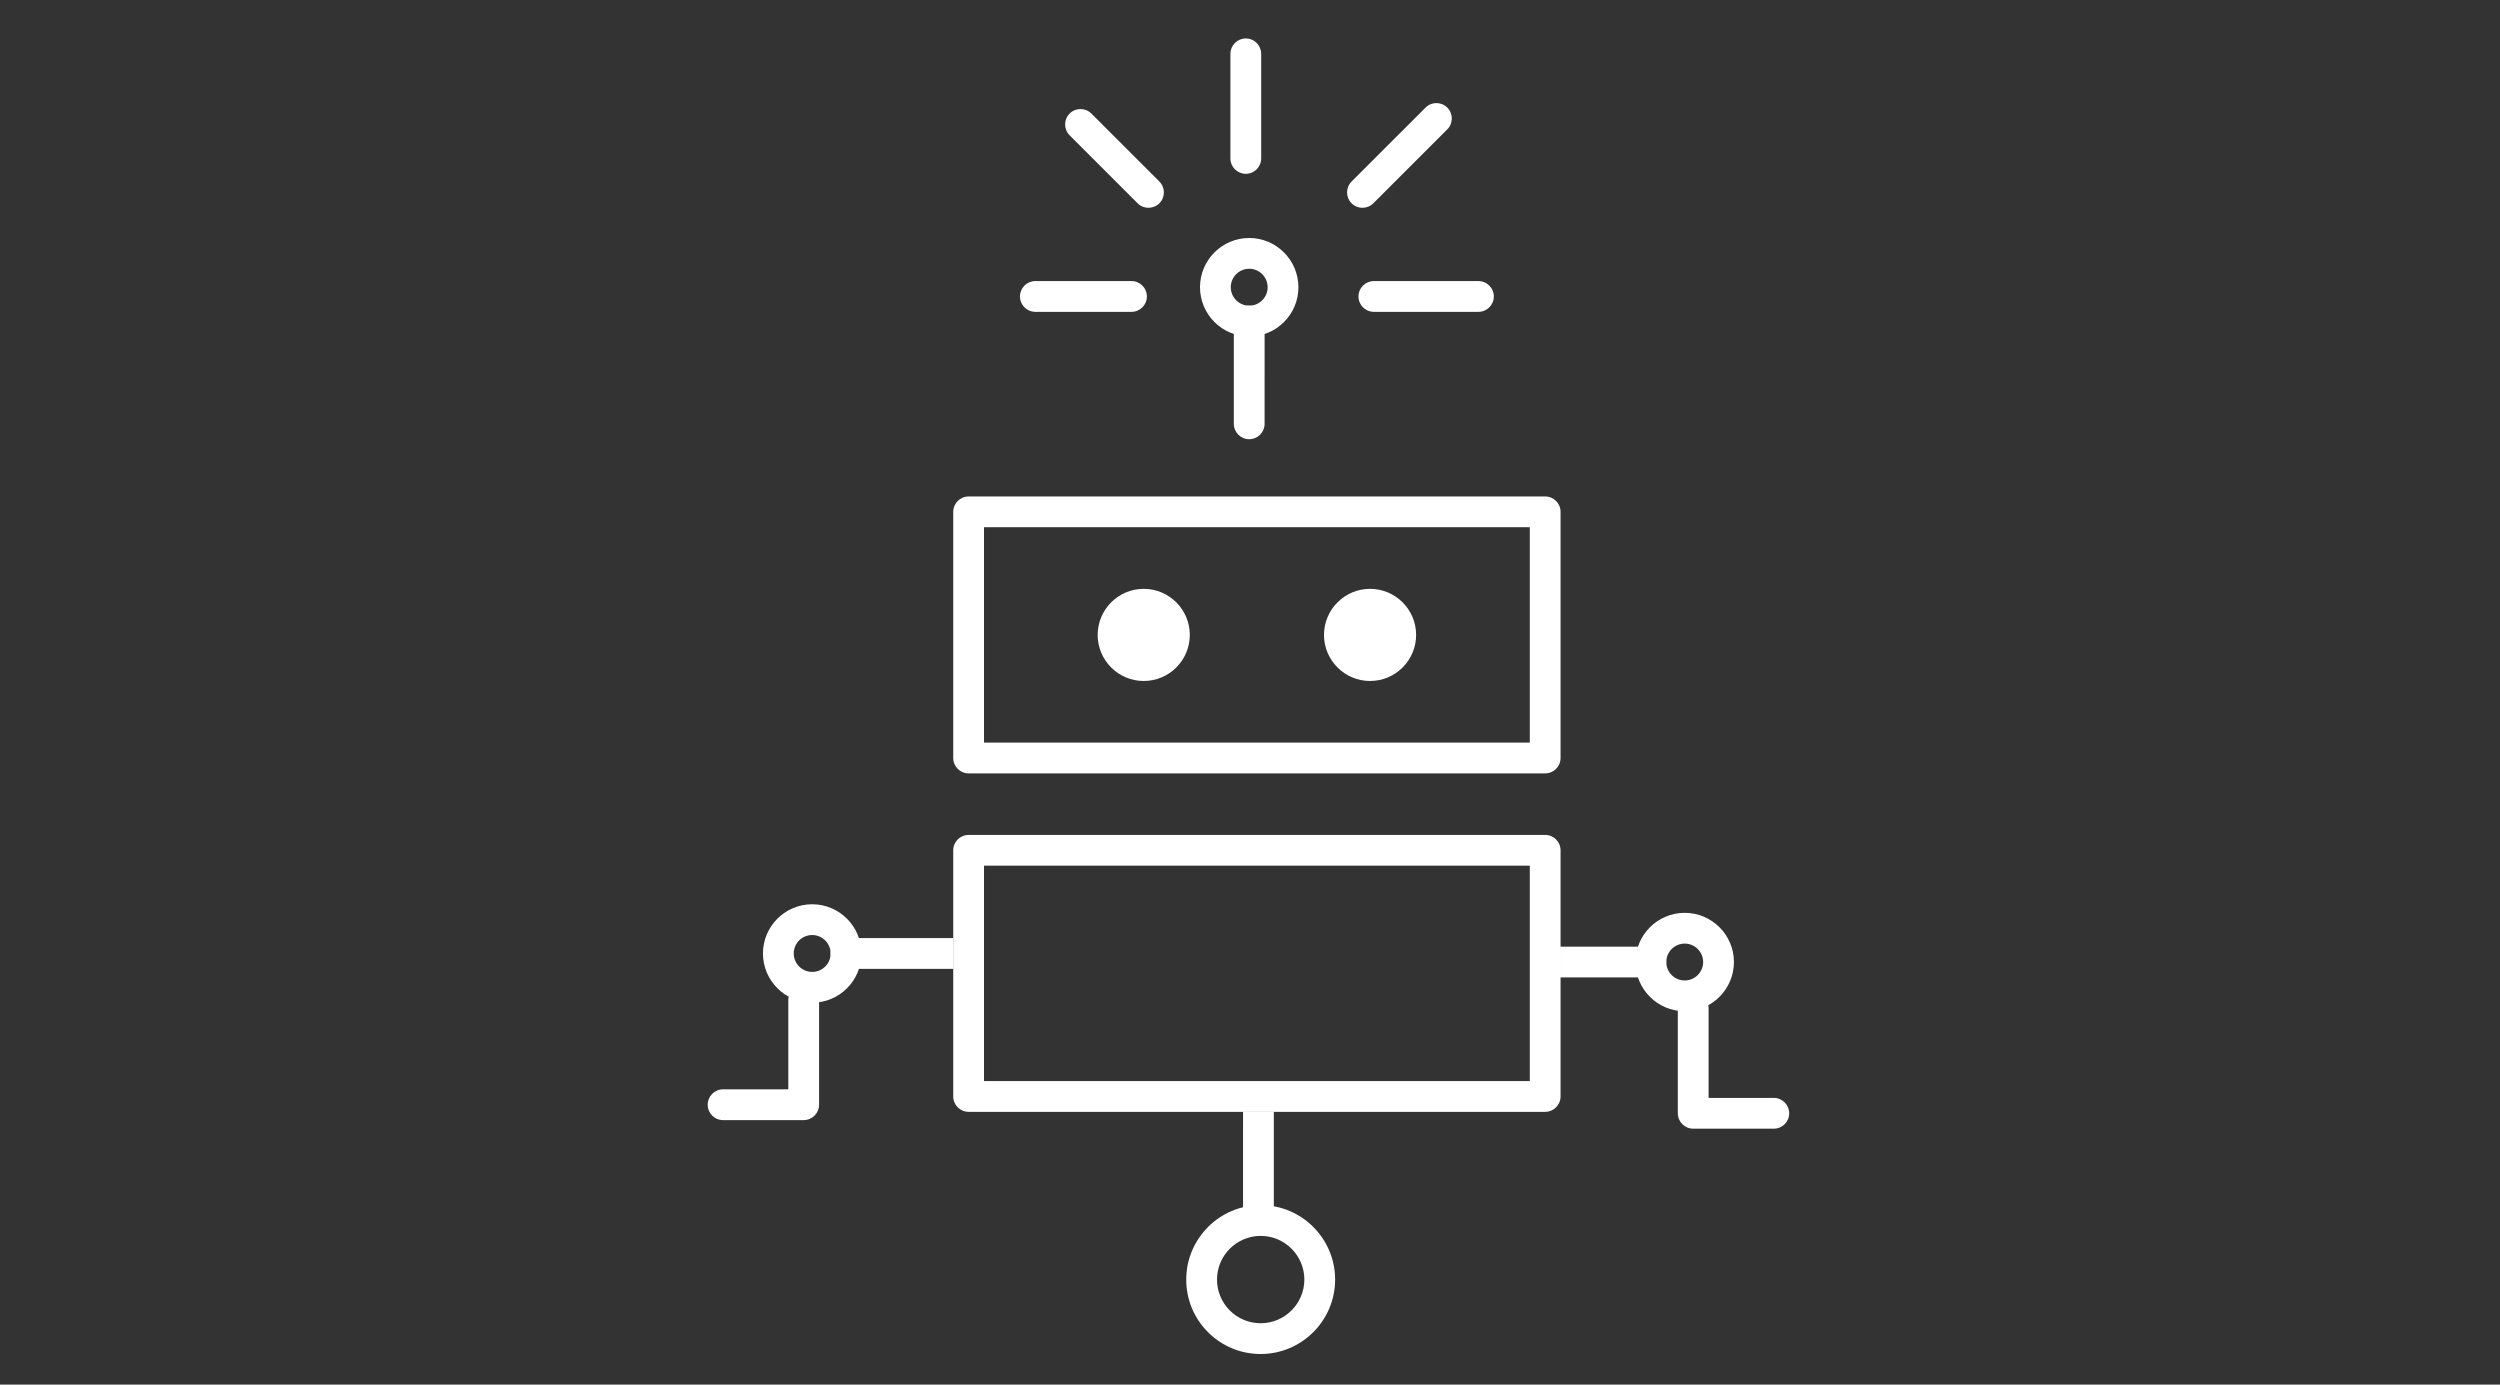 <svg xmlns="http://www.w3.org/2000/svg" width="325" height="180" viewBox="0 0 325 180">
  <rect x="0" y="0" width="325" height="180" fill="#333333" stroke="none"/>
  <g fill="none" fill-rule="evenodd">
    <path fill="#FFF" d="M148.685,88.528 C145.383,88.528 142.697,85.841 142.697,82.539 C142.697,79.237 145.383,76.55 148.685,76.55 C151.988,76.55 154.674,79.237 154.674,82.539 C154.674,85.841 151.988,88.528 148.685,88.528 Z M178.108,88.528 C174.806,88.528 172.12,85.841 172.12,82.539 C172.12,79.237 174.806,76.55 178.108,76.55 C181.41,76.55 184.096,79.237 184.096,82.539 C184.096,85.841 181.41,88.528 178.108,88.528 Z M103.185,123.95 C103.186,122.628 104.261,121.553 105.581,121.553 C106.905,121.553 107.982,122.629 107.982,123.952 C107.982,124.593 107.733,125.194 107.281,125.646 C106.828,126.099 106.225,126.348 105.585,126.348 C104.262,126.347 103.186,125.272 103.185,123.95 Z M105.584,130.348 C102.057,130.347 99.186,127.477 99.185,123.951 L99.185,123.949 C99.186,120.422 102.056,117.553 105.581,117.553 C109.111,117.553 111.982,120.423 111.982,123.951 C111.983,125.66 111.318,127.266 110.109,128.475 C108.901,129.683 107.293,130.348 105.584,130.348 M219.014,122.668 C217.691,122.668 216.615,123.743 216.615,125.066 C216.615,126.388 217.691,127.463 219.013,127.463 C220.334,127.462 221.41,126.386 221.411,125.064 C221.41,123.743 220.335,122.668 219.014,122.668 M219.014,131.463 C215.485,131.463 212.615,128.594 212.615,125.066 C212.615,121.537 215.486,118.668 219.014,118.668 C222.54,118.668 225.41,121.537 225.411,125.064 L225.411,125.064 C225.41,128.591 222.54,131.462 219.014,131.463 Z M163.89,160.667 C167.018,160.667 169.564,163.214 169.566,166.343 C169.564,169.472 167.016,172.02 163.887,172.022 C162.37,172.022 160.945,171.43 159.873,170.357 C158.801,169.286 158.211,167.861 158.211,166.345 C158.211,163.214 160.759,160.667 163.89,160.667 Z M163.888,176.022 C161.302,176.022 158.872,175.014 157.044,173.188 C155.217,171.358 154.21,168.929 154.211,166.345 C154.211,161.01 158.553,156.667 163.89,156.667 C169.223,156.667 173.563,161.007 173.566,166.341 L173.566,166.344 C173.563,171.678 169.222,176.018 163.888,176.022 Z M162.395,34.939 C163.718,34.941 164.793,36.018 164.794,37.338 C164.794,37.979 164.546,38.582 164.093,39.035 C163.641,39.487 163.041,39.736 162.399,39.736 L162.398,39.736 C161.076,39.736 160,38.66 160,37.336 C160,36.016 161.075,34.941 162.395,34.939 Z M162.401,43.736 L162.395,43.736 C158.869,43.736 156,40.865 156,37.336 C156,33.812 158.869,30.942 162.393,30.939 L162.398,30.939 C165.922,30.942 168.792,33.812 168.794,37.336 C168.794,39.047 168.13,40.654 166.921,41.863 C165.714,43.071 164.108,43.736 162.401,43.736"/>
    <path fill="#FFF" d="M127.921,140.54 L198.873,140.54 L198.873,112.54 L127.921,112.54 L127.921,140.54 Z M200.873,144.54 L125.921,144.54 C124.816,144.54 123.921,143.644 123.921,142.54 L123.921,110.54 C123.921,109.435 124.816,108.54 125.921,108.54 L200.873,108.54 C201.978,108.54 202.873,109.435 202.873,110.54 L202.873,142.54 C202.873,143.644 201.978,144.54 200.873,144.54 Z M127.921,96.54 L127.921,68.54 L198.873,68.54 L198.873,96.54 L127.921,96.54 Z M200.873,100.54 L125.921,100.54 C124.816,100.54 123.921,99.644 123.921,98.54 L123.921,66.54 C123.921,65.435 124.816,64.54 125.921,64.54 L200.873,64.54 C201.978,64.54 202.873,65.435 202.873,66.54 L202.873,98.54 C202.873,99.644 201.978,100.54 200.873,100.54 Z M230.596,146.728 L220.116,146.728 C219.011,146.728 218.116,145.832 218.116,144.728 L218.116,131.13 C218.116,130.026 219.011,129.13 220.116,129.13 C221.22,129.13 222.116,130.026 222.116,131.13 L222.116,142.728 L230.596,142.728 C231.7,142.728 232.596,143.624 232.596,144.728 C232.596,145.832 231.7,146.728 230.596,146.728 Z M202.872,127.065 L202.872,123.065 L214.614,123.065 C215.718,123.065 216.614,123.961 216.614,125.065 C216.614,126.169 215.718,127.065 214.614,127.065 L202.872,127.065 Z M104.481,145.613 L94.001,145.613 C92.895,145.613 92.001,144.717 92.001,143.613 C92.001,142.509 92.895,141.613 94.001,141.613 L102.481,141.613 L102.481,130.016 C102.481,128.912 103.376,128.016 104.481,128.016 C105.585,128.016 106.481,128.912 106.481,130.016 L106.481,143.613 C106.481,144.717 105.585,145.613 104.481,145.613 Z M109.982,125.951 C108.877,125.951 107.982,125.055 107.982,123.951 C107.982,122.847 108.877,121.951 109.982,121.951 L123.903,121.951 L123.903,125.951 L109.982,125.951 Z M162.397,57.097 C161.292,57.097 160.397,56.201 160.397,55.097 L160.398,41.736 C160.398,40.631 161.292,39.736 162.398,39.736 C163.501,39.736 164.398,40.631 164.398,41.736 L164.397,55.097 C164.397,56.201 163.5,57.097 162.397,57.097 Z M161.596,157.266 L161.597,144.551 L165.597,144.551 L165.596,157.266 C165.596,158.37 164.7,159.266 163.596,159.266 C162.492,159.266 161.596,158.37 161.596,157.266 Z M177.12,27.014 C176.608,27.014 176.097,26.819 175.706,26.428 C174.925,25.647 174.925,24.381 175.706,23.6 L185.32,13.987 C186.101,13.205 187.367,13.205 188.148,13.987 C188.93,14.768 188.93,16.034 188.148,16.815 L178.534,26.428 C178.143,26.819 177.632,27.014 177.12,27.014 Z M192.198,40.54 L178.601,40.54 C177.497,40.54 176.601,39.644 176.601,38.54 C176.601,37.436 177.497,36.54 178.601,36.54 L192.198,36.54 C193.302,36.54 194.198,37.436 194.198,38.54 C194.198,39.644 193.302,40.54 192.198,40.54 Z M161.954,22.596 C160.85,22.596 159.954,21.7 159.954,20.596 L159.954,6.999 C159.954,5.895 160.85,4.999 161.954,4.999 C163.058,4.999 163.954,5.895 163.954,6.999 L163.954,20.596 C163.954,21.7 163.058,22.596 161.954,22.596 Z M147.095,40.54 L134.596,40.54 C133.491,40.54 132.596,39.644 132.596,38.54 C132.596,37.436 133.491,36.54 134.596,36.54 L147.095,36.54 C148.199,36.54 149.095,37.436 149.095,38.54 C149.095,39.644 148.199,40.54 147.095,40.54 Z M149.304,27.014 C148.792,27.014 148.281,26.819 147.89,26.428 L139.052,17.59 C138.271,16.809 138.271,15.543 139.052,14.762 C139.833,13.981 141.099,13.981 141.88,14.762 L150.718,23.6 C151.499,24.381 151.499,25.647 150.718,26.428 C150.327,26.819 149.816,27.014 149.304,27.014 Z"/>
  </g>
</svg>
